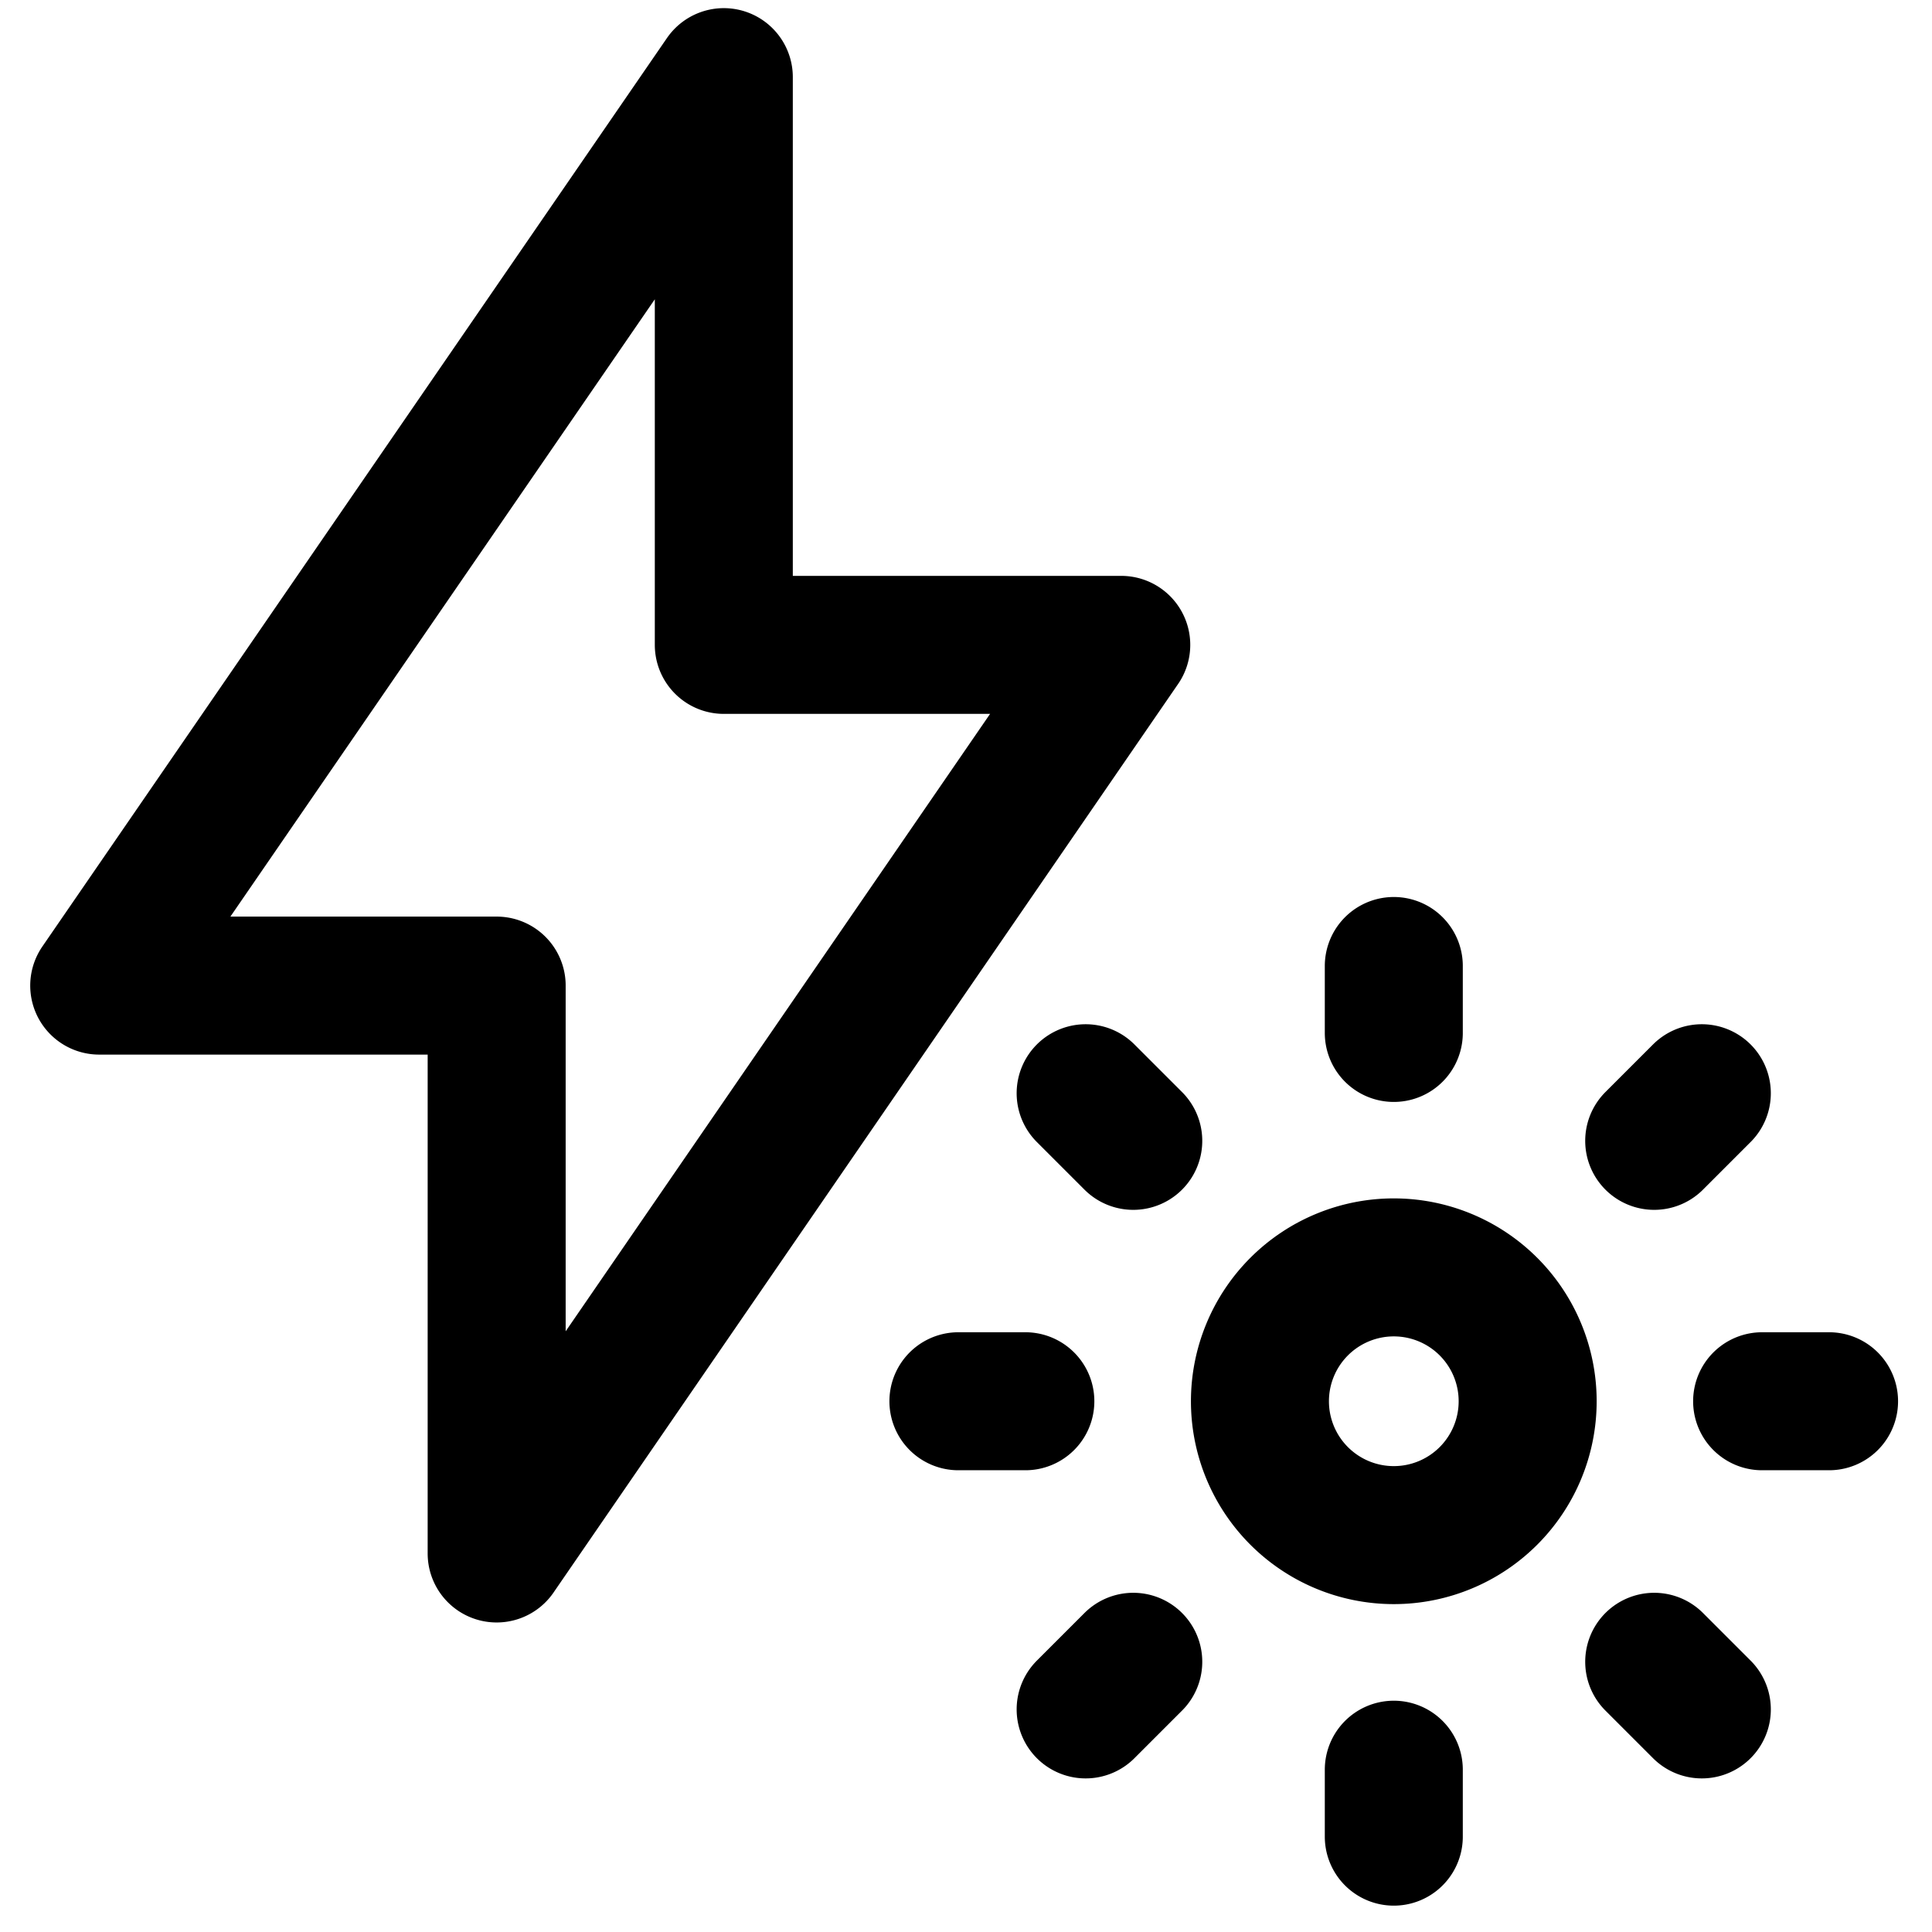 <svg focusable="false" xmlns="http://www.w3.org/2000/svg" fill="none" role="img" aria-label="Icon" viewBox="0 0 14 14">
  <path d="M5.245.559v4.114h2.88l-4.526 6.584V7.142H.719zM10.1 11.124a.97.97 0 1 0 0-1.94.97.97 0 0 0 0 1.94M10.1 7v.485m0 5.339v.485m3.154-3.155h-.485m-5.339 0h-.485m5.387-2.232-.345.345m-3.775 3.775-.345.345m4.465 0-.345-.345M8.212 8.267l-.345-.345" stroke="currentColor" stroke-linecap="round" stroke-linejoin="round"/>
</svg>
